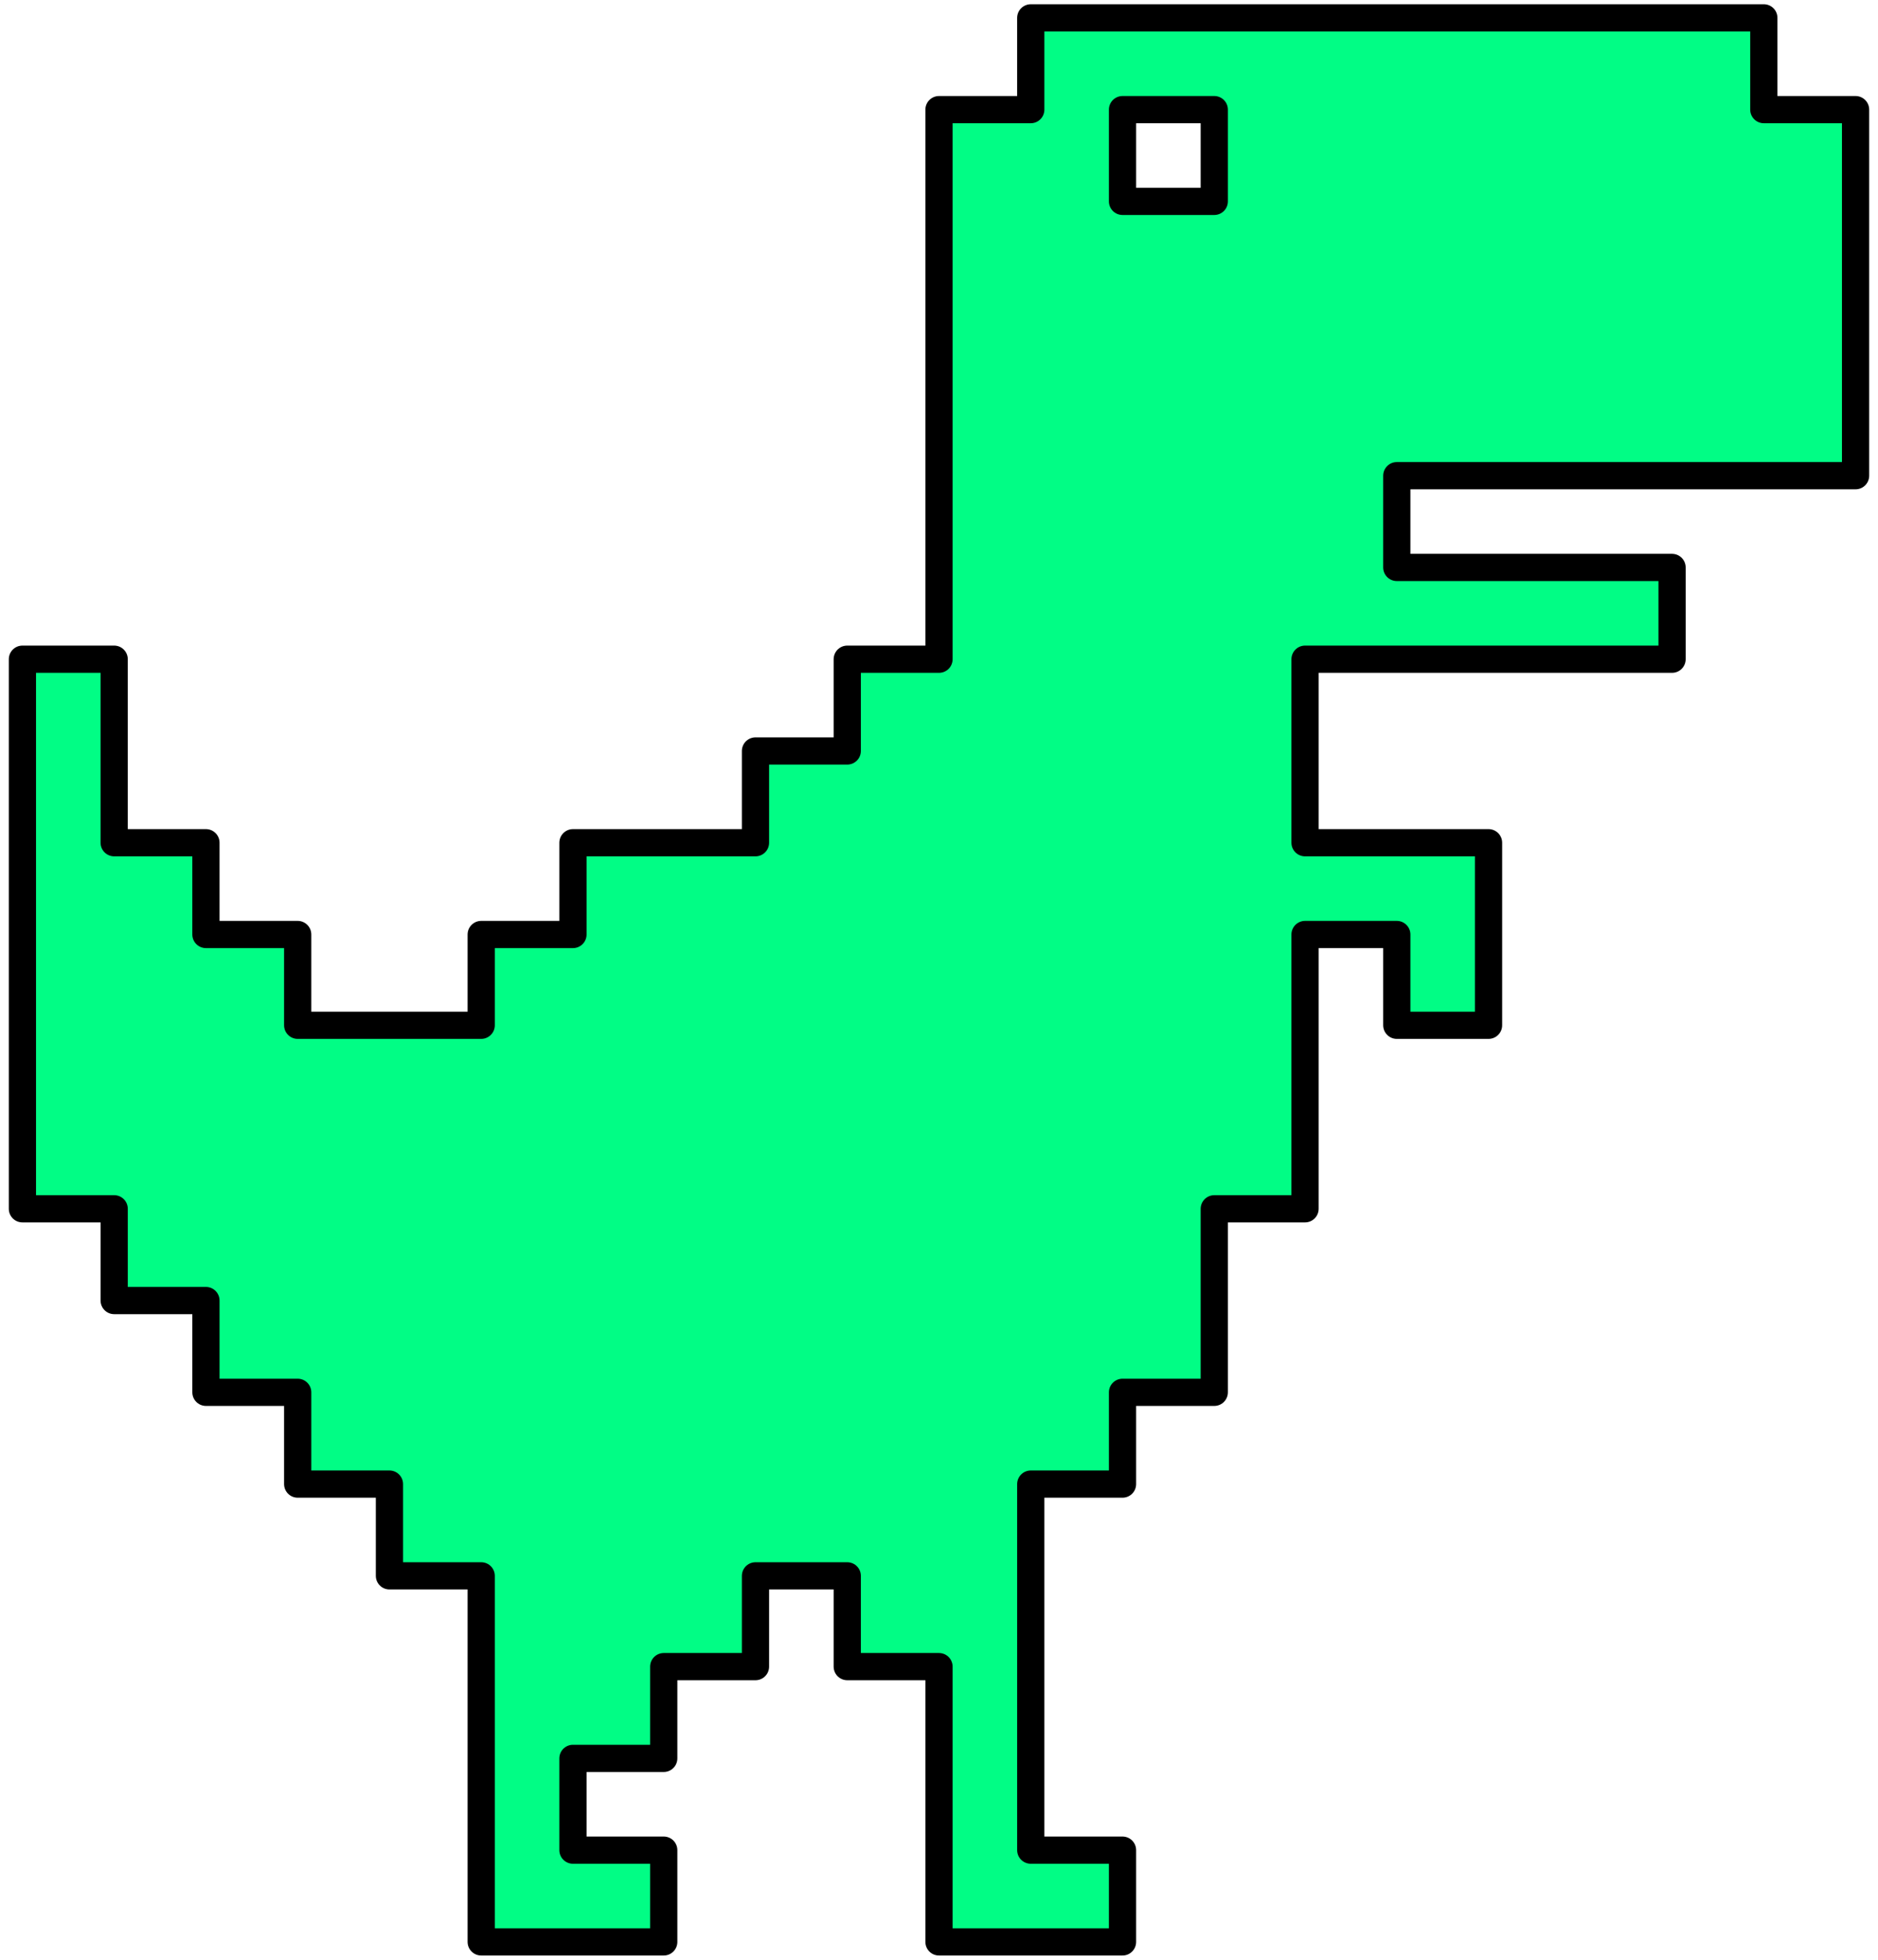 <svg width="138" height="144" viewBox="0 0 138 144" fill="none" xmlns="http://www.w3.org/2000/svg">
<path d="M136.352 34.953V8.055H129.61V1.312H75.743V8.055H69V48.438H62.258V55.18H55.515V61.922H42.102V68.665H35.36V75.335H21.875V68.665H15.133V61.922H8.39V48.438H1.647V88.82H8.39V95.562H15.133V102.305H21.875V109.048H28.617V115.79H35.36V142.688H48.773V135.945H42.102V129.202H48.773V122.46H55.515V115.79H62.258V122.46H69V142.688H82.485V135.945H75.743V109.048H82.485V102.305H89.228V88.82H95.897V68.665H102.64V75.335H109.382V61.922H95.897V48.438H122.867V41.695H102.64V34.953H136.352ZM89.228 14.797H82.485V8.055H89.228V14.797Z" fill="#01FD85" stroke="black" stroke-width="2" stroke-linecap="round" stroke-linejoin="round"/>
</svg>
